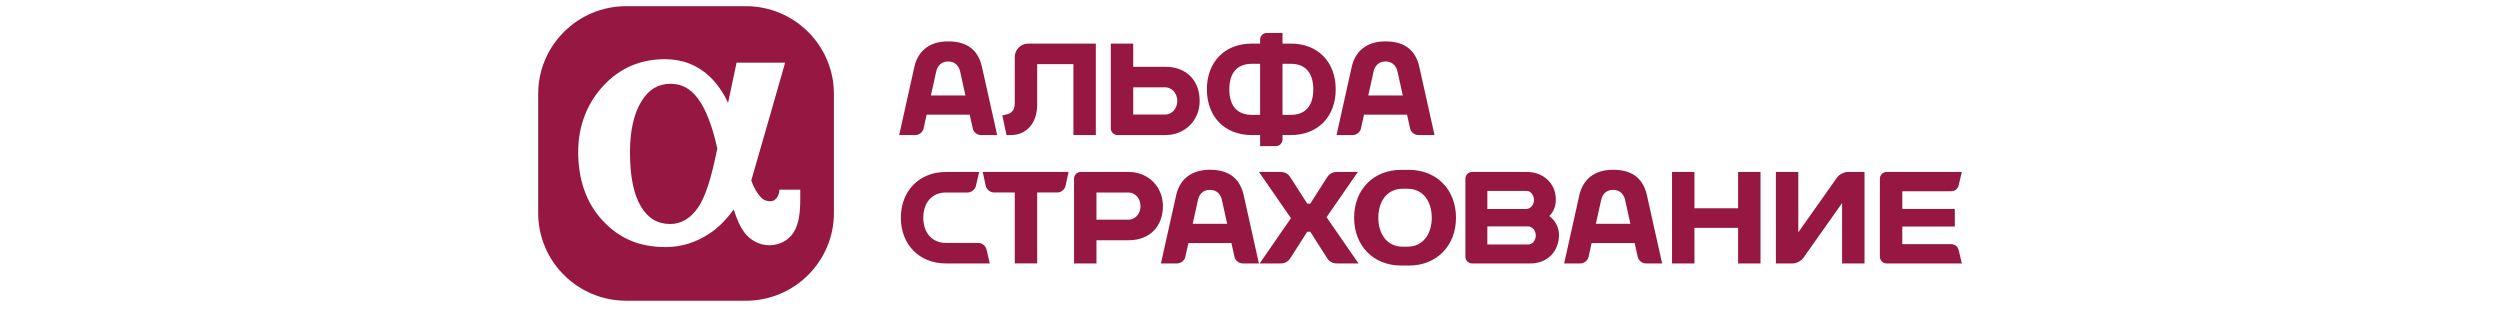 <svg width="275" height="34" viewBox="0 0 275 34" fill="none" xmlns="http://www.w3.org/2000/svg">
<path fill-rule="evenodd" clip-rule="evenodd" d="M68.88 0.68H82.054C87.388 0.68 91.731 5.005 91.73 10.319V23.441C91.73 28.754 87.388 33.08 82.053 33.08H68.88C63.54 33.08 59.2 28.754 59.2 23.441V10.319C59.2 5.005 63.54 0.68 68.88 0.68ZM85.723 21.006L85.735 20.862H88.029V21.892C88.029 23.591 87.835 24.624 87.361 25.456C86.826 26.394 85.785 26.977 84.641 26.977C83.543 26.977 82.521 26.444 81.839 25.513C81.418 24.936 81.065 24.165 80.716 23.037C79.882 24.18 79.001 25.059 78.036 25.695C76.541 26.679 74.929 27.179 73.239 27.179C70.34 27.179 68.126 26.247 66.275 24.245C64.501 22.329 63.601 19.786 63.601 16.69C63.601 13.911 64.548 11.412 66.342 9.464C68.145 7.504 70.426 6.511 73.123 6.511C75.077 6.511 76.695 7.138 78.071 8.426C78.86 9.166 79.571 10.219 80.016 11.166C80.04 11.215 80.062 11.266 80.085 11.317C80.529 9.21 81.023 6.894 81.023 6.894H86.363C86.363 6.894 83.549 16.772 82.637 19.856C82.959 20.739 83.277 21.226 83.631 21.632C83.926 21.971 84.287 22.137 84.736 22.137C85.323 22.137 85.677 21.568 85.723 21.006ZM73.726 24.64C74.917 24.64 75.974 24.017 76.783 22.836C77.579 21.677 78.234 19.665 78.904 16.337C78.37 13.875 77.625 11.96 76.744 10.801C75.922 9.72 74.976 9.219 73.765 9.219C72.404 9.219 71.394 9.817 70.589 11.097C69.732 12.46 69.297 14.37 69.297 16.773C69.297 19.394 69.707 21.402 70.517 22.741C71.29 24.021 72.339 24.64 73.726 24.64ZM108.017 7.363C107.648 5.708 106.599 4.551 104.299 4.551C102.134 4.551 100.948 5.708 100.579 7.363L98.909 14.858H100.694C101.102 14.858 101.507 14.535 101.594 14.138L101.932 12.613H106.665L107.003 14.138C107.09 14.534 107.495 14.858 107.902 14.858H109.689L108.017 7.363ZM102.4 10.501L102.988 7.847C103.083 7.418 103.419 6.762 104.299 6.762C105.179 6.762 105.514 7.417 105.61 7.847L106.198 10.501H102.4ZM118.075 7.055H114.091V11.481C114.091 13.608 112.871 14.859 111.183 14.859H110.714L110.257 12.697L110.762 12.577C111.309 12.468 111.624 12.035 111.624 11.354V6.269C111.624 5.458 112.291 4.795 113.104 4.795H120.541V14.858H118.075V7.055ZM141.976 4.794H141.077V3.625H139.351C138.944 3.625 138.611 3.954 138.611 4.361V4.794H137.712C134.663 4.794 132.758 6.864 132.758 9.826C132.758 12.789 134.663 14.858 137.712 14.858H138.611V16.078H140.337C140.744 16.078 141.077 15.746 141.077 15.343V14.858H141.976C145.024 14.858 146.929 12.789 146.929 9.826C146.929 6.864 145.024 4.794 141.976 4.794ZM137.712 12.635C136.023 12.635 135.225 11.571 135.225 9.826C135.225 8.082 136.023 7.018 137.712 7.018H138.611V12.635H137.712ZM141.976 12.635H141.077V7.018H141.976C143.665 7.018 144.461 8.082 144.461 9.826C144.461 11.571 143.665 12.635 141.976 12.635ZM124.655 7.347H128.195C130.606 7.347 131.964 8.961 131.964 11.103C131.964 13.245 130.345 14.859 128.195 14.859H122.929C122.522 14.859 122.189 14.527 122.189 14.122V4.796H124.655V7.347ZM124.655 12.599H128.195C128.796 12.599 129.498 12.061 129.498 11.102C129.498 10.142 128.796 9.606 128.195 9.606H124.655V12.599ZM156.128 7.363C155.758 5.708 154.71 4.551 152.408 4.551C150.246 4.551 149.059 5.708 148.689 7.363L147.018 14.858H148.806C149.212 14.858 149.618 14.535 149.704 14.138L150.042 12.613H154.775L155.112 14.138C155.199 14.534 155.604 14.858 156.011 14.858H157.798L156.128 7.363ZM150.511 10.501L151.097 7.847C151.195 7.418 151.53 6.762 152.408 6.762C153.289 6.762 153.623 7.417 153.72 7.847L154.307 10.501H150.511ZM171.142 21.945C171.142 22.751 170.862 23.332 170.427 23.758C171.058 24.249 171.487 24.952 171.487 25.85C171.487 27.633 170.233 28.98 168.343 28.98L161.932 28.978C161.525 28.978 161.193 28.647 161.193 28.242V19.651C161.193 19.245 161.525 18.915 161.932 18.915H167.962C169.754 18.915 171.142 20.162 171.142 21.945ZM168.736 21.995C168.736 21.37 168.288 21.003 167.96 21.003V21.003H163.61V22.987H167.96C168.288 22.947 168.736 22.626 168.736 21.995ZM163.609 26.891H168.158C168.486 26.891 168.934 26.523 168.934 25.898C168.934 25.267 168.486 24.946 168.158 24.906H163.609V26.891ZM154.134 18.683C151.084 18.683 148.953 20.846 148.953 23.947C148.953 27.046 151.084 29.211 154.134 29.211H154.978C158.028 29.211 160.159 27.046 160.159 23.947C160.159 20.846 158.028 18.683 154.978 18.683H154.134ZM151.617 23.947C151.617 22.142 152.583 20.762 154.283 20.762H154.83C156.529 20.762 157.494 22.142 157.494 23.947C157.494 25.752 156.529 27.133 154.83 27.133H154.283C152.582 27.132 151.617 25.752 151.617 23.947ZM108.102 18.915L108.102 18.915V18.915H108.102ZM108.427 20.437L108.102 18.915H117.538L117.213 20.437C117.127 20.843 116.724 21.174 116.318 21.174H114.091V28.977H111.623V21.173H109.324C108.917 21.173 108.513 20.842 108.427 20.437ZM191.19 18.915V22.91H186.39V18.915H183.923V28.978H186.39V25.069H191.19V28.978H193.657V18.915H191.19ZM133.091 18.673C135.393 18.673 136.44 19.828 136.809 21.485L138.48 28.978H136.694C136.287 28.978 135.881 28.656 135.794 28.26L135.456 26.734H130.725L130.388 28.26C130.3 28.656 129.896 28.978 129.488 28.978H127.702L129.374 21.485C129.742 19.829 130.929 18.673 133.091 18.673ZM131.194 24.621L131.781 21.967C131.876 21.538 132.211 20.882 133.092 20.882C133.972 20.882 134.307 21.538 134.403 21.968L134.991 24.621H131.194ZM181.163 21.485C180.792 19.828 179.746 18.673 177.443 18.673C175.279 18.673 174.095 19.829 173.724 21.485L172.055 28.978H173.841C174.248 28.978 174.653 28.656 174.74 28.26L175.079 26.734H179.811L180.149 28.26C180.238 28.656 180.641 28.978 181.047 28.978H182.836L181.163 21.485ZM175.545 24.621L176.133 21.967C176.231 21.538 176.564 20.882 177.443 20.882C178.322 20.882 178.658 21.538 178.755 21.968L179.342 24.621H175.545ZM108.869 28.98V28.951L108.518 27.438C108.427 27.042 108.018 26.72 107.612 26.72H104.05C102.491 26.72 101.562 25.56 101.562 23.947C101.562 22.334 102.491 21.175 104.05 21.175H106.442C106.849 21.175 107.257 20.853 107.349 20.457L107.706 18.915H104.05C101.134 18.915 99.095 20.984 99.095 23.947C99.095 26.911 101.133 28.98 104.05 28.98H108.869ZM124.151 18.915L118.885 18.915C118.477 18.915 118.145 19.247 118.145 19.652V28.979H120.612V26.426H124.151C126.564 26.426 127.922 24.812 127.922 22.671C127.922 20.53 126.301 18.915 124.151 18.915ZM124.151 24.167H120.612V21.177H124.151C124.753 21.177 125.455 21.712 125.455 22.672C125.455 23.631 124.753 24.167 124.151 24.167ZM209.253 26.854H214.566C215.006 26.854 215.35 27.046 215.471 27.572L215.8 28.979H207.527C207.121 28.979 206.787 28.646 206.787 28.241V19.65C206.787 19.245 207.121 18.914 207.527 18.914H215.8L215.471 20.32C215.35 20.847 215.004 21.038 214.566 21.038H209.253V22.98H215.03V24.921H209.253V26.854ZM195.348 28.978V18.915H197.815V25.554L202.089 19.508C202.329 19.182 202.858 18.915 203.269 18.915H205.097V28.978H202.629V22.339L198.355 28.384C198.115 28.711 197.585 28.978 197.177 28.978H195.348ZM149.364 18.915L145.921 23.893L149.438 28.978H147.099C146.609 28.978 146.265 28.831 145.962 28.357L144.128 25.488H143.8L141.964 28.357C141.663 28.831 141.318 28.978 140.827 28.978H138.562L142.005 24L138.488 18.915H140.827C141.319 18.915 141.663 19.063 141.964 19.536L143.8 22.405H144.128L145.962 19.536C146.265 19.064 146.609 18.915 147.099 18.915H149.364Z" fill="#961842"/>
</svg>
